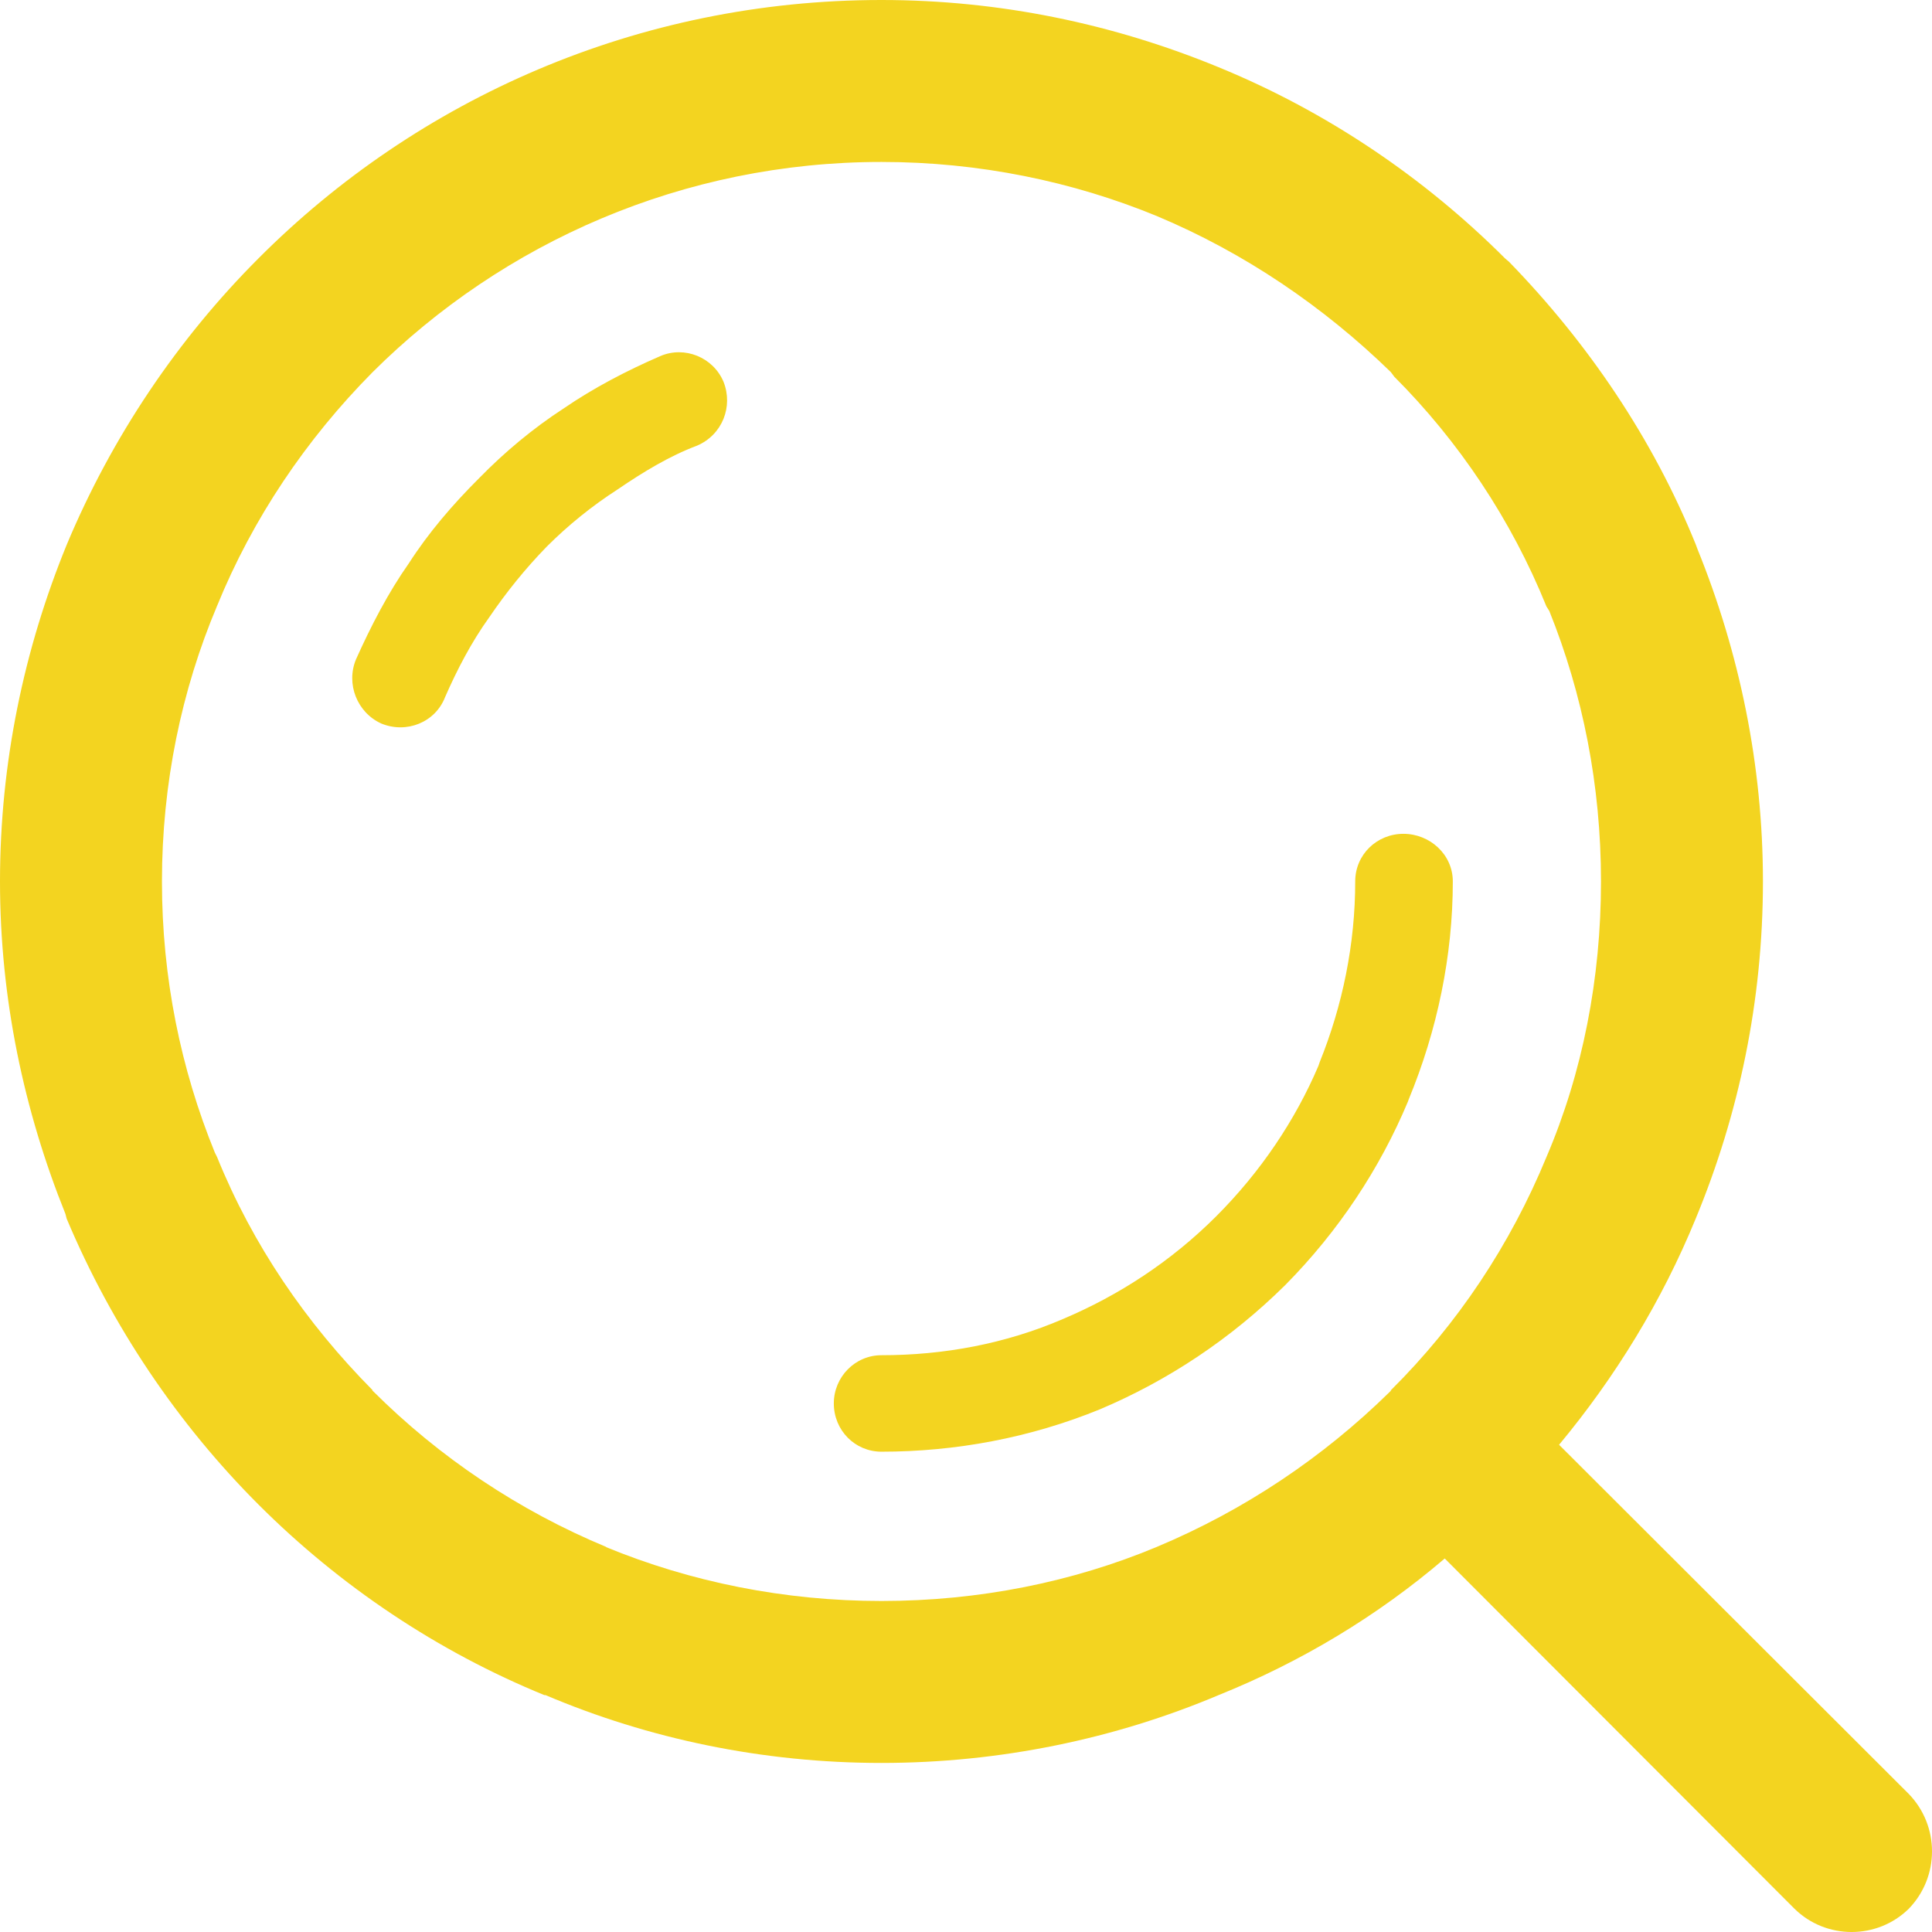 <?xml version="1.0" encoding="UTF-8"?>
<svg width="79px" height="79px" viewBox="0 0 79 79" version="1.1" xmlns="http://www.w3.org/2000/svg" xmlns:xlink="http://www.w3.org/1999/xlink">
    <!-- Generator: Sketch 46.1 (44463) - http://www.bohemiancoding.com/sketch -->
    <title>放大镜 (2)</title>
    <desc>Created with Sketch.</desc>
    <defs></defs>
    <g id="Page-1" stroke="none" stroke-width="1" fill="none" fill-rule="evenodd">
        <g id="支付结果查询中" transform="translate(-148, -250)" fill-rule="nonzero" fill="#F3D420">
            <g id="放大镜-(2)" transform="translate(147, 249)">
                <path d="M79.05,74.354 L64.751,60.077 C67.052,57.307 68.954,54.207 70.339,50.827 C72.099,46.576 73.087,41.928 73.087,37.042 C73.087,32.277 72.123,27.675 70.408,23.447 L70.339,23.26 C68.579,18.915 65.924,15.018 62.707,11.707 L62.543,11.567 C59.233,8.256 55.241,5.556 50.827,3.748 C46.552,1.986 41.904,1 37.042,1 C27.088,1 18.072,5.04 11.567,11.567 C8.281,14.854 5.578,18.846 3.724,23.284 C1.986,27.533 1,32.183 1,37.042 C1,41.856 1.986,46.436 3.676,50.639 L3.724,50.827 C5.578,55.241 8.281,59.233 11.567,62.519 C14.9,65.854 18.894,68.53 23.26,70.314 L23.308,70.314 C27.511,72.098 32.183,73.087 37.042,73.087 C41.904,73.087 46.6,72.098 50.827,70.314 C54.207,68.953 57.33,67.075 60.076,64.727 L74.378,79.05 C75.669,80.317 77.759,80.317 79.05,79.05 C80.317,77.741 80.317,75.663 79.05,74.354 L79.05,74.354 Z M57.872,57.848 L57.872,57.869 L57.824,57.917 C55.099,60.594 51.882,62.755 48.29,64.258 C44.861,65.689 41.036,66.465 37.042,66.465 C33.075,66.465 29.247,65.689 25.773,64.258 L25.797,64.258 C22.224,62.774 18.977,60.604 16.239,57.869 L16.215,57.848 L16.239,57.848 C13.515,55.099 11.332,51.906 9.877,48.314 L9.784,48.127 C8.396,44.722 7.622,40.988 7.622,37.042 C7.622,33.051 8.42,29.223 9.877,25.773 C11.332,22.202 13.515,18.963 16.239,16.215 C21.57,10.909 28.942,7.622 37.042,7.622 C41.036,7.622 44.862,8.42 48.29,9.829 C51.882,11.332 55.124,13.539 57.872,16.215 L58.011,16.402 C60.642,19.033 62.801,22.25 64.234,25.797 L64.352,25.984 C65.713,29.365 66.465,33.099 66.465,37.042 C66.465,41.012 65.712,44.861 64.234,48.314 C62.755,51.906 60.594,55.148 57.872,57.848 L57.872,57.848 Z M28.004,15.559 C26.595,16.169 25.256,16.874 24.059,17.694 C22.791,18.516 21.616,19.502 20.584,20.56 C19.502,21.639 18.516,22.791 17.718,24.034 C16.874,25.232 16.17,26.595 15.559,27.956 C15.136,28.966 15.605,30.139 16.593,30.586 C17.624,31.009 18.8,30.538 19.199,29.506 C19.692,28.379 20.279,27.251 21.005,26.242 C21.709,25.208 22.486,24.246 23.354,23.354 C24.238,22.47 25.215,21.682 26.266,21.005 C27.3,20.3 28.379,19.644 29.507,19.221 C30.538,18.776 30.986,17.624 30.586,16.614 C30.163,15.605 28.99,15.136 28.004,15.559 L28.004,15.559 Z M58.386,35.095 C57.307,35.095 56.415,35.939 56.415,37.042 C56.415,39.603 55.898,42.116 54.96,44.438 L54.912,44.58 C53.972,46.787 52.563,48.901 50.733,50.733 C48.877,52.587 46.741,53.972 44.462,54.936 C42.116,55.946 39.603,56.415 37.042,56.415 C35.962,56.415 35.095,57.307 35.095,58.386 C35.095,59.489 35.963,60.36 37.042,60.36 C40.072,60.36 43.125,59.795 45.989,58.622 C48.759,57.448 51.32,55.756 53.551,53.55 C55.734,51.344 57.424,48.783 58.574,46.037 L58.598,45.965 C59.774,43.125 60.406,40.072 60.406,37.042 C60.406,35.939 59.468,35.095 58.386,35.095 Z" id="Shape"></path>
            </g>
        </g>
    </g>
</svg>